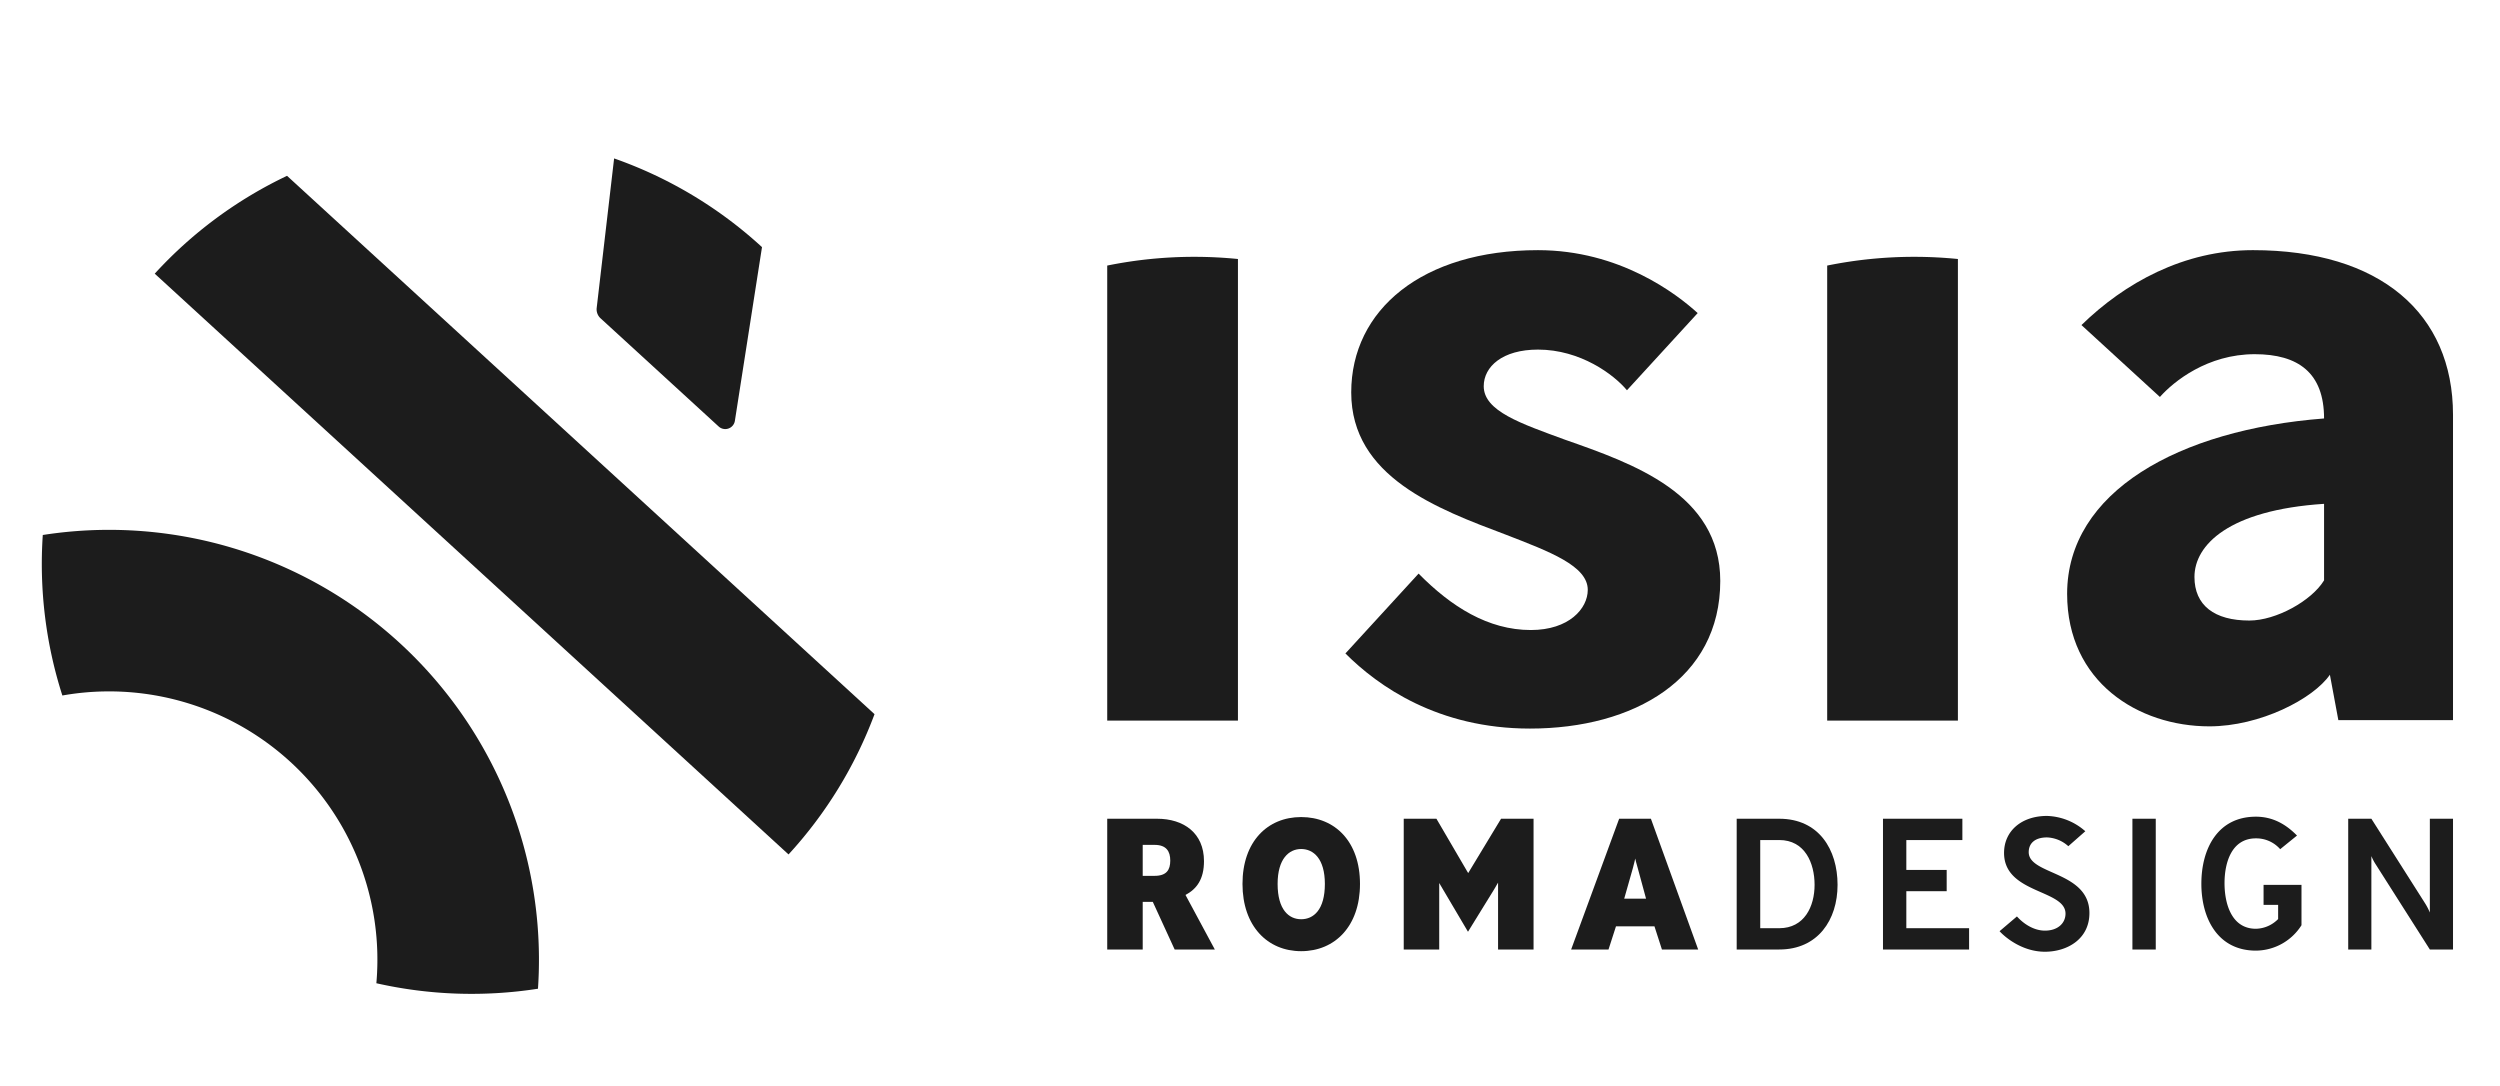 <svg xmlns="http://www.w3.org/2000/svg" viewBox="0 0 841.89 365.709"><path d="M395.572,319.75l-7.36-16.04h-3.398v16.04h-11.951v-44.035h16.796c8.933,0,15.789,4.78,15.789,14.28,0,6.103-2.453,9.375-6.228,11.388l9.877,18.367ZM388.82,284.518h-4.006v10.427H388.82c4.005,0,5.274-1.989,5.274-5.131C394.094,286.752,392.825,284.518,388.82,284.518Z" style="fill:#1c1c1c"/><path d="M438.169,320.315c-11.323,0-19.753-8.428-19.753-22.644,0-14.28,8.429-22.522,19.753-22.522,11.386,0,19.815,8.241,19.815,22.522C457.984,311.887,449.555,320.315,438.169,320.315Zm0-34.407c-4.088,0-7.925,3.268-7.925,11.763,0,8.742,3.837,11.889,7.925,11.889,4.153,0,7.989-3.146,7.989-11.889C446.158,289.176,442.322,285.908,438.169,285.908Z" style="fill:#1c1c1c"/><path d="M504.483,319.75V297.228s-.881,1.573-1.321,2.267l-8.808,14.28-8.429-14.28c-.377-.629-1.259-2.138-1.259-2.138V319.75h-11.951v-44.035h11.009l10.694,18.306L505.49,275.715h10.944V319.75Z" style="fill:#1c1c1c"/><path d="M559.665,319.75l-2.515-7.801H544.191l-2.515,7.801H529.093l16.166-44.035h10.694L571.87,319.75Zm-8.114-27.302c-.44-1.384-.881-3.332-.881-3.332s-.377,1.823-.817,3.332l-2.894,10.193h7.36Z" style="fill:#1c1c1c"/><path d="M599.183,319.75H584.84v-44.035h14.343c13.335,0,19.626,10.38,19.626,22.271C618.809,309.749,612.205,319.75,599.183,319.75Zm0-36.863h-6.416v29.691h6.416c8.429,0,11.888-7.297,11.888-14.592C611.072,290.624,607.8,282.887,599.183,282.887Z" style="fill:#1c1c1c"/><path d="M634.105,319.75v-44.035h26.735v7.172H641.968v10.065h13.588v7.172H641.968v12.454h21.136V319.75Z" style="fill:#1c1c1c"/><path d="M688.653,320.504c-7.925,0-13.776-5.22-15.285-6.919l5.85-4.97c2.013,2.263,5.474,4.78,9.436,4.78,4.341,0,6.92-2.517,6.92-5.724,0-8.177-20.696-6.668-20.696-20.444,0-7.358,5.851-12.457,14.468-12.457a20.346,20.346,0,0,1,12.896,5.159l-5.724,5.034a11.317,11.317,0,0,0-7.172-2.957c-4.026,0-6.164,1.949-6.164,4.97,0,7.737,20.444,6.354,20.444,20.505C703.625,316.289,696.077,320.504,688.653,320.504Z" style="fill:#1c1c1c"/><path d="M718.103,319.75v-44.035h7.862V319.75Z" style="fill:#1c1c1c"/><path d="M759.69,320.129c-12.832,0-18.369-10.823-18.369-22.522,0-11.763,5.474-22.583,18.369-22.583,5.724,0,10.127,2.578,13.839,6.354l-5.662,4.591a10.716,10.716,0,0,0-8.177-3.647c-8.241,0-10.567,8.241-10.567,15.096,0,6.858,2.326,15.349,10.567,15.349a10.788,10.788,0,0,0,7.485-3.272v-4.78H762.27v-6.729h12.77v13.587A18.285,18.285,0,0,1,759.69,320.129Z" style="fill:#1c1c1c"/><path d="M818.265,319.75l-18.117-28.496a17.446,17.446,0,0,1-1.573-2.957V319.75h-7.8v-44.035h7.8L816.63,304.15a20.949,20.949,0,0,1,1.636,3.143V275.715h7.8V319.75Z" style="fill:#1c1c1c"/><path d="M453.076,220.056l24.643-26.893c10.958,11.12,23.391,19.003,37.806,19.003,12.876,0,19.165-7.241,19.165-13.53,0-8.086-12.877-12.877-27.55-18.567-23.058-8.685-52.106-19.465-52.106-47.913,0-27.85,23.957-47.914,62.886-47.914,27.477,0,46.626,14.667,53.784,21.19l-23.817,25.992c-4.385-5.28-15.648-13.697-29.966-13.697-11.979,0-18.267,5.744-18.267,12.332,0,8.385,12.576,12.578,27.25,17.968,23.058,8.085,52.406,18.267,52.406,47.614,0,32.94-29.047,49.71-64.085,49.71-31.008,0-51.132-14.285-62.15-25.294" style="fill:#1c1c1c"/><path d="M787.453,242.509l-2.848-15.289c-5.599,8.134-23.522,17.384-40.591,17.384-23.957,0-47.895-14.972-47.895-44.62,0-34.328,37.503-55.287,86.525-59.063,0-15.358-8.684-21.644-23.357-21.644-15.871,0-27.25,9.13-31.925,14.402l-26.419-24.209c14.54-14.181,34.432-25.229,57.746-25.229,42.822,0,67.378,21.31,67.378,55.449v102.818Zm-4.81-72.839c-32.085,2.087-43.645,13.846-43.645,24.627,0,9.564,6.706,14.674,18.491,14.674,8.985,0,20.962-6.643,25.154-13.53Z" style="fill:#1c1c1c"/><path d="M372.863,242.675h44.021V87.22c-4.827-.48-9.721-.733-14.674-.733a147.128,147.128,0,0,0-29.347,2.945Z" style="fill:#1c1c1c"/><path d="M615.315,242.675h44.021V87.22c-4.827-.48-9.721-.733-14.674-.733a147.128,147.128,0,0,0-29.347,2.945Z" style="fill:#1c1c1c"/><path d="M242.014,143.627l-39.77-36.433a4.104,4.104,0,0,1-1.304-3.501L206.805,53.35a144.159,144.159,0,0,1,49.803,29.871l-9.132,58.492A3.283,3.283,0,0,1,242.014,143.627Z" style="fill:#1c1c1c"/><path d="M96.664,59.208A144.036,144.036,0,0,0,52.107,92.16l213.44,195.576A144.498,144.498,0,0,0,294.502,240.5Z" style="fill:#1c1c1c"/><path d="M14.408,180.162a145.19,145.19,0,0,0,6.593,54.05,90.348,90.348,0,0,1,105.741,96.9,145.442,145.442,0,0,0,54.425,1.846A144.766,144.766,0,0,0,14.408,180.162Z" style="fill:#1c1c1c"/></svg>